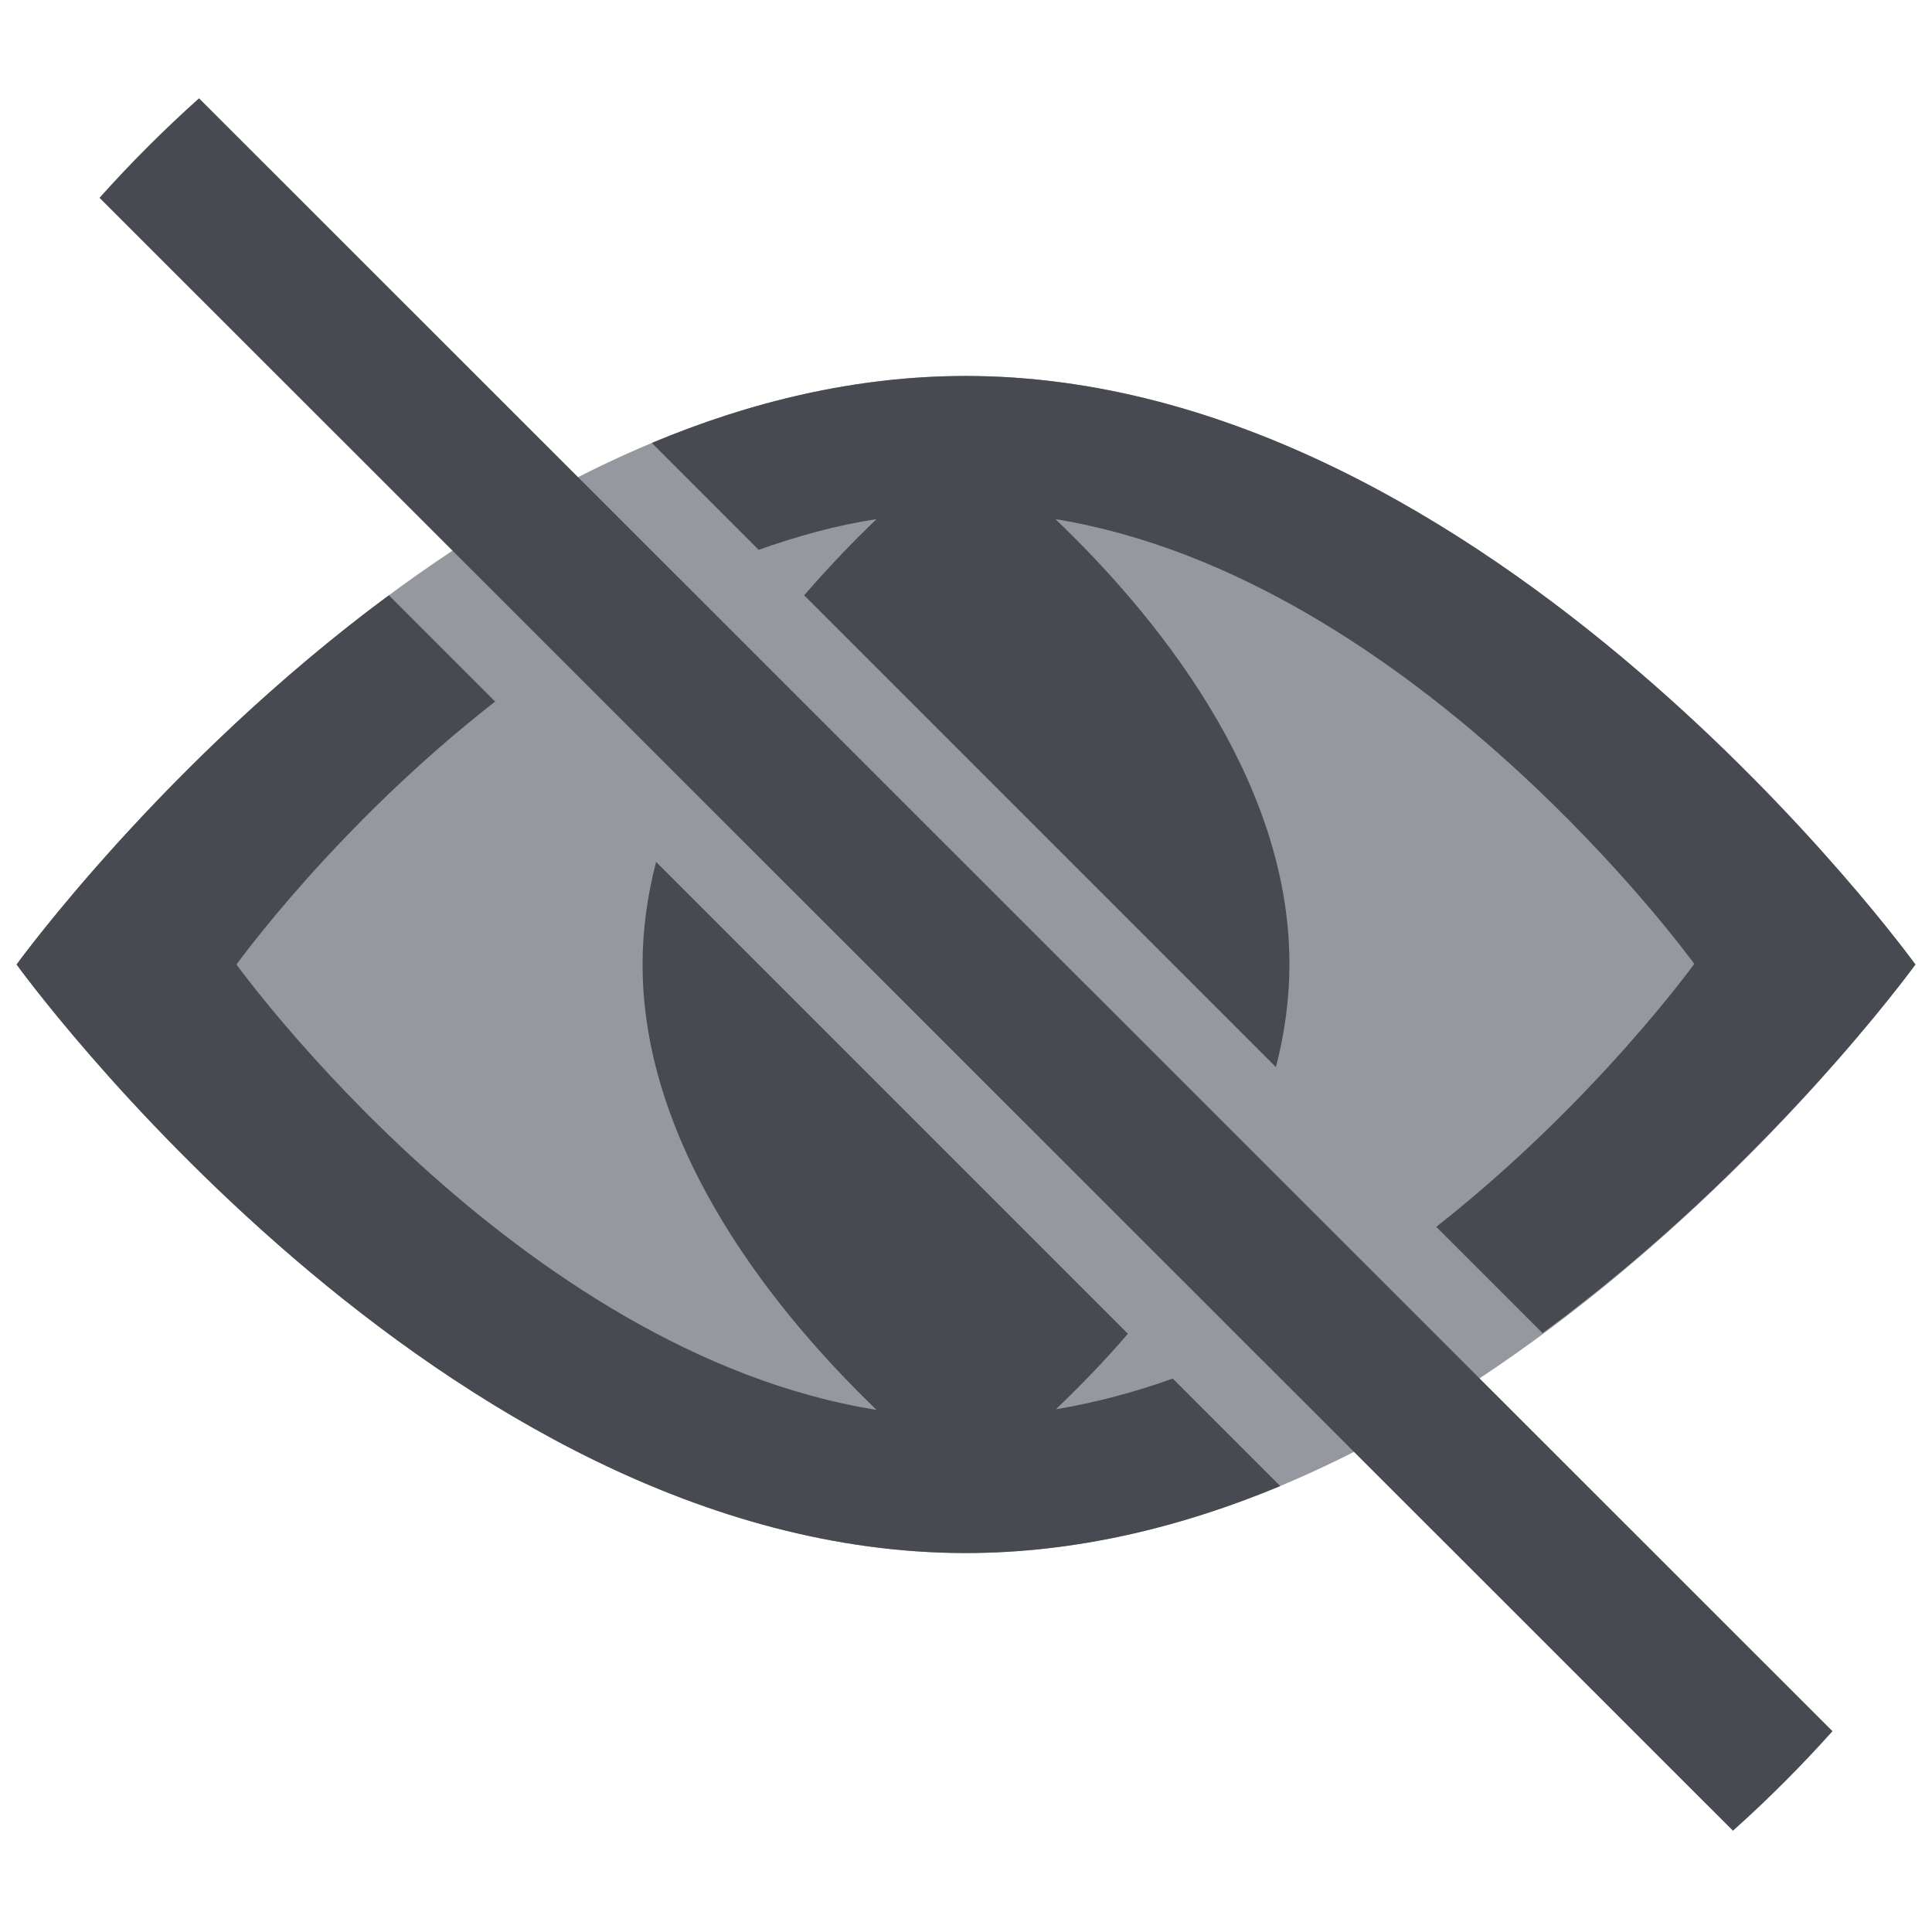 <?xml version="1.0" encoding="utf-8"?>
<!-- Generator: Adobe Illustrator 27.4.1, SVG Export Plug-In . SVG Version: 6.00 Build 0)  -->
<svg version="1.1" id="Layer_1" xmlns="http://www.w3.org/2000/svg" xmlns:xlink="http://www.w3.org/1999/xlink" x="0px" y="0px"
	 viewBox="0 0 314.5 314" style="enable-background:new 0 0 314.5 314;" xml:space="preserve">
<style type="text/css">
	.st0{fill:#606060;}
	.st1{fill:#95989E;}
	.st2{fill:#474A51;}
</style>
<path class="st0" d="M38.5,157c0,0,45.5-63.1,104.2-72.5c-15.6,14.9-38.1,41.8-38.1,72.5c0,30.6,22.5,57.5,38.1,72.5
	C84,220.1,38.5,157,38.5,157z"/>
<path class="st1" d="M157.2,61.2C72,61.2,2.7,157,2.7,157s69.1,95.8,154.5,95.8S311.8,157,311.8,157S242.5,61.2,157.2,61.2
	L157.2,61.2z"/>
<g>
	<path class="st2" d="M311.8,157c0,0-69.2-95.8-154.6-95.8c-17.9,0-35.1,4.2-51.1,10.9l17.4,17.4c6.2-2.2,12.6-4,19.2-5
		c-3.7,3.5-7.7,7.7-11.8,12.4l76.8,76.8c1.4-5.4,2.2-11,2.2-16.8c0-30.7-22.5-57.5-38.1-72.4c58.6,9.6,104,72.4,104,72.4
		s-16.3,22.6-42,42.8l17.3,17.3C288,189.9,311.8,157,311.8,157L311.8,157z"/>
	<path class="st2" d="M16.2,32.2L282.1,298c5.7-5.1,11.1-10.5,16.2-16.2L32.4,16C26.7,21.1,21.3,26.5,16.2,32.2L16.2,32.2z"/>
	<path class="st2" d="M2.7,157c0,0,69.1,95.8,154.5,95.8c17.9,0,35.1-4.2,51.2-10.9l-17.5-17.5c-6.1,2.2-12.5,3.9-19,5
		c3.6-3.5,7.7-7.6,11.7-12.3l-76.8-76.8c-1.4,5.4-2.2,11-2.2,16.7c0,30.6,22.5,57.5,38.1,72.5C84,220.1,38.5,157,38.5,157
		s16.3-22.7,42.1-42.8L63.3,96.9C26.5,124.1,2.7,157,2.7,157L2.7,157z"/>
</g>
</svg>
